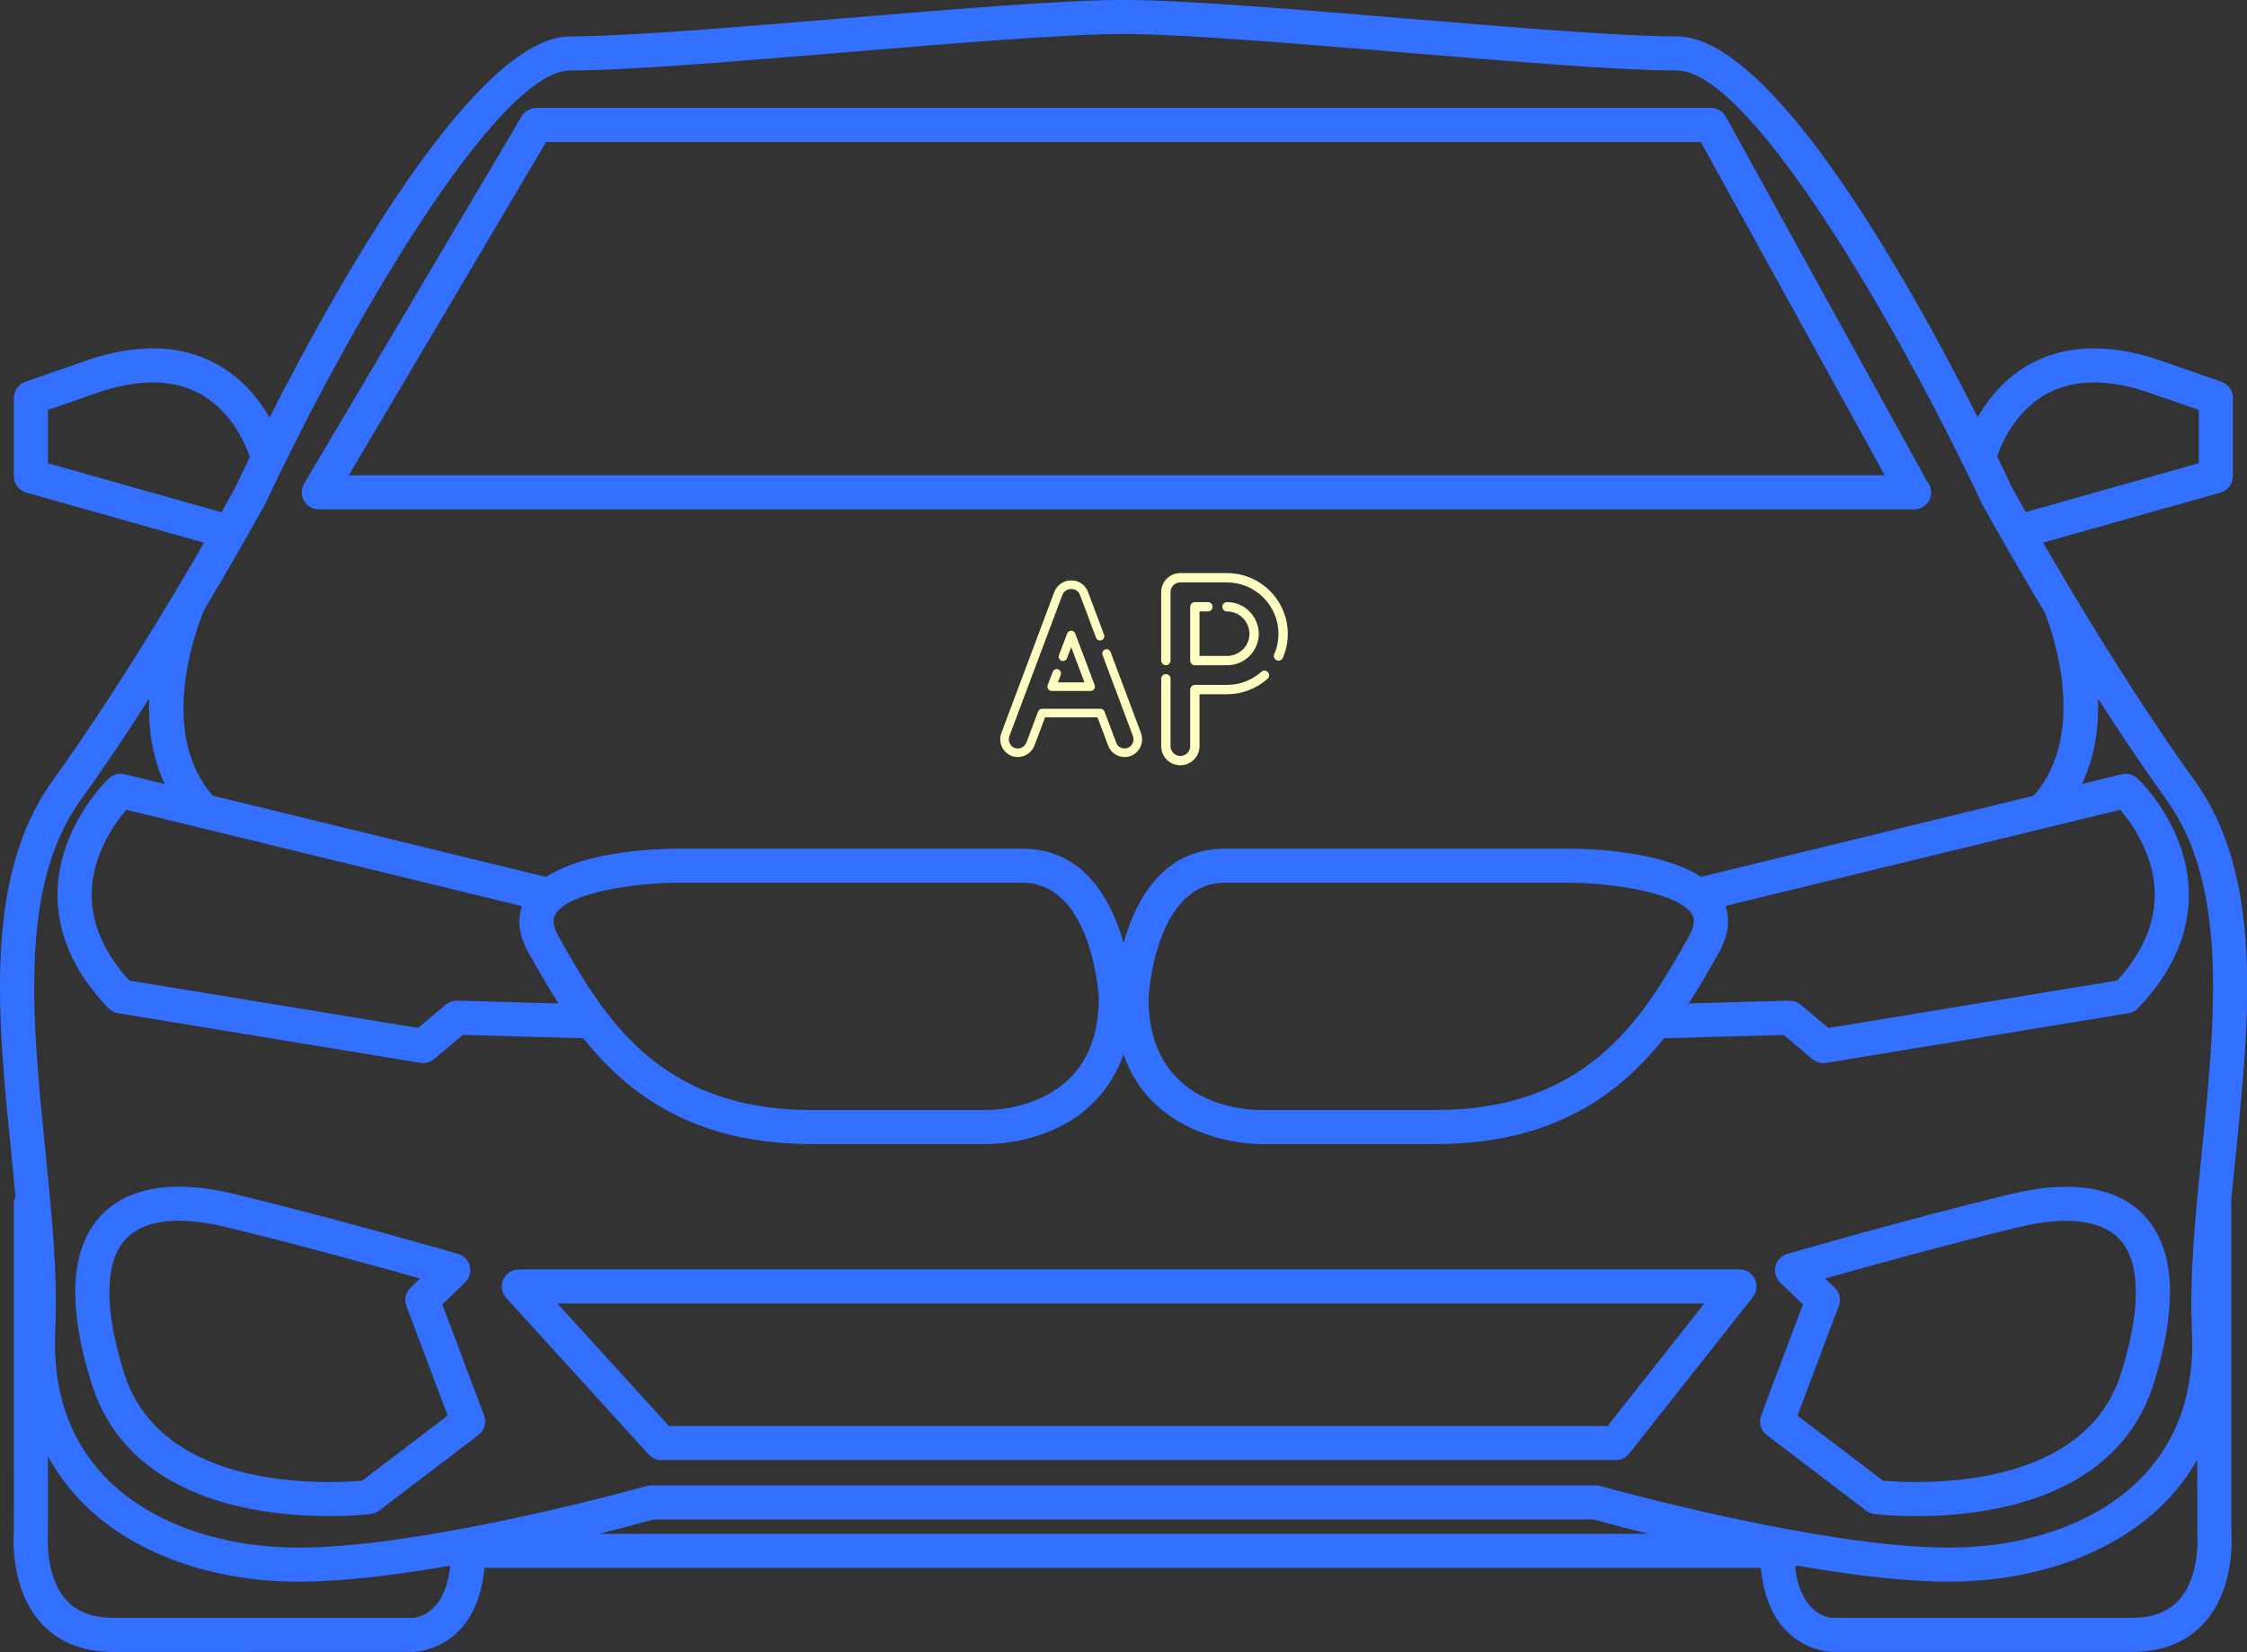 <?xml version="1.0" encoding="utf-8"?>
<svg viewBox="4.384 4.29 204 150" xmlns="http://www.w3.org/2000/svg">
  <rect x="4.384" y="4.29" width="204" height="150" fill="#333333" stroke="none"/>
  <g id="SvgjsG7681" featurekey="5TMTKC-0" transform="matrix(2.066, 0, 0, 2.062, 3.092, -23.827)" fill="#3470FF">
    <path xmlns="http://www.w3.org/2000/svg" d="M97.073,48.017c-2.652-3.697-5.171-7.896-6.668-10.49l7.796-2.204c0.321-0.091,0.546-0.388,0.546-0.722v-3.449  c0-0.318-0.202-0.603-0.504-0.708l-2.737-0.954c-2.187-0.743-4.111-0.684-5.667,0.172c-1.119,0.617-1.848,1.542-2.307,2.345  c-2.964-5.888-9.012-16.768-13.22-16.768c-2.439,0-7.254-0.402-11.938-0.792c-4.797-0.399-9.756-0.813-12.375-0.813  c-2.613,0-7.568,0.413-12.4,0.815c-4.655,0.388-9.47,0.79-11.91,0.79c-4.189,0-10.352,11.118-13.222,16.787  c-0.457-0.806-1.188-1.737-2.325-2.363c-1.556-0.857-3.48-0.915-5.67-0.171l-2.734,0.952c-0.302,0.105-0.504,0.39-0.504,0.708v3.449  c0,0.333,0.224,0.63,0.546,0.722l7.813,2.209c-1.502,2.604-4.017,6.796-6.663,10.486c-3.032,4.22-2.409,10.427-1.806,16.431  c0.063,0.633,0.125,1.254,0.183,1.869c-0.044,0.096-0.072,0.199-0.072,0.313l0.003,14.396c-0.01,0.102-0.221,2.514,1.197,4.072  c0.765,0.842,1.829,1.27,3.162,1.27L18.8,86.365c0.029,0,2.779-0.047,3.112-3.695h56.093c0.332,3.65,3.086,3.697,3.115,3.697h13.199  c1.332,0,2.396-0.428,3.159-1.27c1.425-1.564,1.202-4,1.2-4V66.629c0-0.016-0.008-0.029-0.009-0.045  c0.063-0.699,0.134-1.412,0.207-2.141C99.48,58.441,100.104,52.236,97.073,48.017z M97.182,81.168  c0.002,0.018,0.153,1.863-0.815,2.924c-0.469,0.514-1.157,0.775-2.047,0.775H81.13c-0.063-0.002-1.381-0.082-1.619-2.246  c0.039-0.014,0.074-0.031,0.109-0.051c2.299,0.4,4.667,0.703,6.631,0.703c3.936,0,7.44-1.311,9.615-3.594  c0.519-0.543,0.951-1.137,1.314-1.771L97.182,81.168z M2.733,81.096v-3.348c0.379,0.693,0.838,1.342,1.398,1.93  c2.179,2.285,5.685,3.596,9.619,3.596c1.975,0,4.343-0.301,6.637-0.701c0.008,0.004,0.014,0.01,0.021,0.014  c-0.228,2.197-1.559,2.277-1.614,2.279H5.596c-0.893,0-1.581-0.26-2.05-0.773C2.643,83.102,2.709,81.443,2.733,81.096z   M29.354,80.535h41.293c0.313,0.086,1.203,0.33,2.43,0.635H26.935C28.156,80.865,29.043,80.621,29.354,80.535z M97.387,64.301  c-0.285,2.83-0.555,5.502-0.437,7.912c0.126,2.627-0.604,4.791-2.167,6.432c-1.896,1.988-5.005,3.129-8.532,3.129  c-5.559,0-14.899-2.6-15.294-2.711c-0.065-0.018-0.135-0.027-0.206-0.027h-41.5c-0.068,0-0.136,0.008-0.205,0.027  c-0.093,0.027-9.657,2.711-15.294,2.711c-3.525,0-6.636-1.143-8.531-3.133c-1.564-1.639-2.293-3.803-2.168-6.428  c0.116-2.42-0.151-5.09-0.436-7.918C2.043,58.57,1.448,52.65,4.148,48.891c1.051-1.464,2.08-3.006,3.035-4.498  c-0.053,1.221,0.107,2.538,0.679,3.761l-1.761-0.43c-0.247-0.059-0.508,0.01-0.694,0.187c-0.223,0.214-2.177,2.177-2.252,4.964  c-0.05,1.814,0.699,3.545,2.227,5.146c0.111,0.117,0.262,0.197,0.422,0.223L19.09,60.43c0.042,0.008,0.083,0.012,0.126,0.012  c0.176,0,0.348-0.063,0.484-0.176l1.264-1.066l5.299,0.15c1.974,2.492,4.894,4.656,10.021,4.656h7.774  c0.175,0,1.753-0.023,3.275-0.832c0.98-0.521,2.081-1.471,2.663-3.117c1.348,3.881,5.73,3.949,5.95,3.949h7.776  c5.129,0,8.049-2.164,10.021-4.656l5.261-0.148l1.265,1.063c0.135,0.115,0.307,0.178,0.483,0.178c0.043,0,0.084-0.004,0.121-0.01  l13.288-2.188c0.162-0.027,0.313-0.105,0.422-0.223c1.525-1.6,2.274-3.332,2.226-5.146c-0.077-2.88-2.165-4.883-2.253-4.966  c-0.182-0.171-0.44-0.244-0.693-0.184l-1.75,0.427c0.581-1.227,0.752-2.545,0.708-3.761c0.959,1.499,1.989,3.043,3.035,4.501  C98.556,52.652,97.962,58.57,97.387,64.301z M12.318,35.748c3.434-7.35,10.101-19.01,13.372-19.01c2.481,0,7.082-0.383,11.952-0.788  l0.082-0.007c4.775-0.398,9.714-0.81,12.277-0.81c2.541,0,7.44,0.408,12.179,0.802l0.177,0.015  c4.873,0.405,9.475,0.788,11.957,0.788c3.04,0,9.026,10.1,12.622,17.446c0.002,0.003,0.004,0.007,0.006,0.011  c0.268,0.548,0.524,1.083,0.764,1.595c0.021,0.038,1.122,2.053,2.763,4.794c0.085,0.203,2.11,5.145-0.477,8.087l-14.619,3.571  c-1.777-1.166-5.017-1.238-5.763-1.238H54.446c-2.729,0-3.922,2.279-4.446,4.15c-0.527-1.865-1.724-4.15-4.441-4.15H30.396  c-0.748,0-3.995,0.072-5.771,1.244l-14.65-3.579c-2.604-2.967-0.467-7.976-0.373-8.189c0-0.001,0-0.002,0-0.002  C11.22,37.767,12.295,35.791,12.318,35.748z M10.973,35.083c-0.081,0.148-0.298,0.541-0.616,1.106l-7.623-2.156v-2.348L4.96,30.91  c1.769-0.602,3.279-0.581,4.451,0.062c1.408,0.771,2.012,2.247,2.193,2.788C11.303,34.381,11.084,34.844,10.973,35.083z   M89.043,35.113c-0.156-0.334-0.38-0.808-0.657-1.38c0.192-0.564,0.794-1.995,2.18-2.758c1.173-0.646,2.688-0.667,4.453-0.066  l2.229,0.775v2.347l-7.607,2.152C89.331,35.636,89.122,35.258,89.043,35.113z M93.793,49.288c0.509,0.591,1.473,1.929,1.519,3.626  c0.036,1.338-0.518,2.648-1.646,3.893l-12.695,2.09l-1.222-1.029c-0.172-0.143-0.395-0.17-0.503-0.174l-4.411,0.123  c0.487-0.758,0.915-1.512,1.312-2.215c0.494-0.877,0.472-1.574,0.3-2.078L93.793,49.288z M74.979,53.893  c0.052,0.088,0.208,0.357-0.138,0.971c-1.917,3.404-4.303,7.643-11.117,7.643h-7.777c-0.497,0-4.852-0.139-4.853-4.918  c0.011-0.209,0.316-5.084,3.353-5.086h15.166C71.449,52.504,74.426,52.945,74.979,53.893z M25.166,54.863  c-0.346-0.613-0.188-0.881-0.137-0.971c0.558-0.957,3.475-1.389,5.367-1.389h15.162c3.014,0,3.342,4.854,3.354,5.047  c0,2.047-0.769,3.492-2.284,4.299c-1.201,0.639-2.434,0.658-2.586,0.658h-7.759C29.475,62.508,27.086,58.27,25.166,54.863z   M23.557,53.529c-0.17,0.506-0.19,1.201,0.303,2.072c0.396,0.703,0.825,1.459,1.313,2.217l-4.46-0.125  c-0.183,0-0.358,0.061-0.497,0.174l-1.218,1.027L6.301,56.807c-1.126-1.244-1.68-2.551-1.646-3.883  c0.043-1.691,1.011-3.041,1.521-3.636L23.557,53.529z"/>
    <path xmlns="http://www.w3.org/2000/svg" d="M14.636,36.063h70.102c0.412,0,0.749-0.335,0.752-0.749c0-0.185-0.066-0.359-0.188-0.496l-8.836-16.042  c-0.131-0.24-0.383-0.389-0.657-0.389H24.196c-0.264,0-0.512,0.141-0.646,0.369l-9.561,16.175c-0.137,0.231-0.138,0.52-0.005,0.752  C14.117,35.918,14.366,36.063,14.636,36.063z M15.95,34.563l8.674-14.675h50.742l8.083,14.675H15.95z"/>
    <path xmlns="http://www.w3.org/2000/svg" d="M77.066,69.527H23.426c-0.298,0-0.566,0.174-0.686,0.445c-0.12,0.271-0.069,0.588,0.13,0.809l6.263,6.895  c0.143,0.156,0.345,0.246,0.555,0.246H71.63c0.232,0,0.447-0.105,0.588-0.287l5.435-6.893c0.18-0.223,0.215-0.533,0.089-0.793  S77.356,69.527,77.066,69.527z M75.519,71.027l-4.252,5.395H30.02l-4.9-5.395H75.519z"/>
    <path xmlns="http://www.w3.org/2000/svg" d="M88.938,66.219c-4.809,1.178-9.746,2.617-9.773,2.627c-0.258,0.072-0.456,0.279-0.519,0.539  c-0.065,0.258,0.015,0.533,0.207,0.719l1,0.963l-1.838,4.893c-0.115,0.307-0.014,0.66,0.249,0.859l4.367,3.328  c0.104,0.08,0.228,0.131,0.36,0.15c0.007,0,0.729,0.092,1.832,0.092c3.218,0,8.853-0.758,10.445-5.844  c0.998-3.197,0.95-5.572-0.142-7.057C93.994,65.949,91.852,65.508,88.938,66.219z M84.823,78.889c-0.654,0-1.167-0.035-1.448-0.061  l-3.761-2.863l1.813-4.832c0.106-0.279,0.035-0.596-0.181-0.805l-0.417-0.402c1.658-0.471,5.077-1.422,8.463-2.25  c2.254-0.551,3.884-0.307,4.624,0.701c0.782,1.063,0.754,3.041-0.082,5.719C92.53,78.266,87.629,78.889,84.823,78.889z"/>
    <path xmlns="http://www.w3.org/2000/svg" d="M20.063,71.066l1-0.963c0.193-0.186,0.273-0.461,0.209-0.717c-0.063-0.26-0.261-0.467-0.517-0.541  c-0.042-0.014-4.995-1.457-9.774-2.627c-2.917-0.717-5.061-0.271-6.194,1.27c-1.092,1.486-1.139,3.859-0.139,7.055  c1.592,5.086,7.226,5.846,10.443,5.846c1.122,0,1.828-0.094,1.828-0.094c0.131-0.016,0.257-0.066,0.362-0.146l4.37-3.332  c0.265-0.203,0.364-0.549,0.247-0.859L20.063,71.066z M15.092,78.889c-2.806,0-7.707-0.623-9.012-4.793  c-0.838-2.676-0.867-4.654-0.085-5.717c0.484-0.66,1.322-0.996,2.489-0.996c0.63,0,1.349,0.098,2.138,0.293  c3.378,0.826,6.801,1.779,8.463,2.25l-0.418,0.402c-0.216,0.209-0.287,0.525-0.183,0.805l1.813,4.83l-3.758,2.865  C16.258,78.854,15.744,78.889,15.092,78.889z"/>
  </g>
  <g id="SvgjsG7682" featurekey="nameLeftFeature-0" transform="matrix(1.15, 0, 0, 1.15, 94.045, 50.018)" fill="#ffffc2" style="">
    <path d="M12.114 18.119 c0.256 0.742 -0.107 1.53 -0.823 1.801 c-0.171 0.068 -0.375 0.079 -0.481 0.079 c-0.576 0 -1.093 -0.356 -1.286 -0.887 l-0.846 -2.243 l-4.141 0 l-0.847 2.247 c-0.221 0.54 -0.731 0.883 -1.303 0.883 c-0.167 0 -0.315 -0.024 -0.468 -0.074 c-0.729 -0.276 -1.092 -1.064 -0.839 -1.798 l4.195 -11.182 c0.223 -0.545 0.766 -0.899 1.323 -0.884 c0.569 -0.022 1.097 0.331 1.319 0.875 l1.277 3.403 c0.066 0.175 -0.023 0.37 -0.198 0.436 c-0.175 0.066 -0.37 -0.023 -0.436 -0.198 l-1.273 -3.393 c-0.114 -0.279 -0.379 -0.46 -0.674 -0.444 c-0.01 0.001 -0.02 0 -0.03 0 c-0.278 -0.013 -0.564 0.178 -0.676 0.454 l-4.189 11.164 c-0.13 0.377 0.057 0.789 0.429 0.93 c0.069 0.023 0.147 0.035 0.24 0.035 c0.296 0 0.56 -0.178 0.673 -0.454 l0.926 -2.457 c0.05 -0.132 0.176 -0.219 0.317 -0.219 l4.61 0 c0.141 0 0.267 0.087 0.317 0.219 l0.93 2.466 c0.097 0.267 0.358 0.445 0.65 0.445 c0.113 0 0.197 -0.018 0.235 -0.033 c0.377 -0.143 0.564 -0.556 0.431 -0.941 l-2.403 -6.403 c-0.066 -0.175 0.023 -0.37 0.198 -0.436 c0.175 -0.066 0.37 0.023 0.436 0.198 z M5.576 13.08 c0.175 0.066 0.264 0.261 0.198 0.436 l-0.222 0.589 l2.094 0 l-1.047 -2.779 l-0.329 0.875 c-0.066 0.175 -0.261 0.263 -0.436 0.198 c-0.175 -0.066 -0.264 -0.262 -0.198 -0.436 l0.646 -1.716 c0.05 -0.132 0.176 -0.219 0.317 -0.219 s0.267 0.087 0.317 0.219 l1.537 4.079 c0.039 0.104 0.025 0.221 -0.038 0.312 s-0.167 0.146 -0.279 0.146 l-3.073 0 c-0.111 0 -0.215 -0.055 -0.279 -0.146 s-0.078 -0.208 -0.038 -0.312 l0.395 -1.048 c0.066 -0.175 0.261 -0.264 0.436 -0.198 z"/>
  </g>
  <g id="SvgjsG7683" featurekey="nameRightFeature-0" transform="matrix(1.25, 0, 0, 1.25, 108.556, 48.768)" fill="#ffffc2" style="">
    <path d="M4.396 8.826 l-0.612 -0 l0 3.23 l1.994 0 c0.9 0 1.618 -0.704 1.634 -1.602 c-0.016 -0.908 -0.734 -1.628 -1.634 -1.628 c-0.187 0 -0.339 -0.152 -0.339 -0.339 s0.152 -0.339 0.339 -0.339 c1.274 0 2.289 1.013 2.312 2.306 c-0.023 1.283 -1.038 2.28 -2.312 2.28 l-2.333 0 c-0.187 0 -0.339 -0.152 -0.339 -0.339 l0 -3.908 c0 -0.187 0.152 -0.339 0.339 -0.339 l0.951 0 c0.187 0 0.339 0.152 0.339 0.339 s-0.152 0.339 -0.339 0.339 z M8.278 13.211 c0.139 -0.125 0.354 -0.113 0.478 0.027 c0.124 0.14 0.112 0.354 -0.027 0.478 c-0.812 0.724 -1.86 1.123 -2.951 1.123 l-1.994 0 l0 3.778 c0 0.762 -0.628 1.382 -1.401 1.382 c-0.762 0 -1.382 -0.62 -1.382 -1.382 l0 -4.904 c0 -0.187 0.152 -0.339 0.339 -0.339 s0.339 0.152 0.339 0.339 l0 4.904 c0 0.382 0.323 0.705 0.704 0.705 c0.399 0 0.724 -0.316 0.724 -0.705 l0 -4.117 c0 -0.187 0.152 -0.339 0.339 -0.339 l2.333 0 c0.925 0 1.813 -0.338 2.5 -0.951 z M5.778 6.043 c2.436 0 4.417 1.982 4.417 4.417 c0 0.603 -0.122 1.187 -0.363 1.737 c-0.075 0.171 -0.275 0.249 -0.446 0.174 c-0.171 -0.075 -0.25 -0.275 -0.174 -0.446 c0.203 -0.464 0.306 -0.957 0.306 -1.466 c0 -2.062 -1.678 -3.74 -3.74 -3.74 l-3.396 0 c-0.388 0 -0.704 0.316 -0.704 0.705 l0 4.97 c0 0.187 -0.152 0.339 -0.339 0.339 s-0.339 -0.152 -0.339 -0.339 l0 -4.97 c0 -0.762 0.62 -1.382 1.382 -1.382 l3.396 0 z"/>
  </g>
</svg>